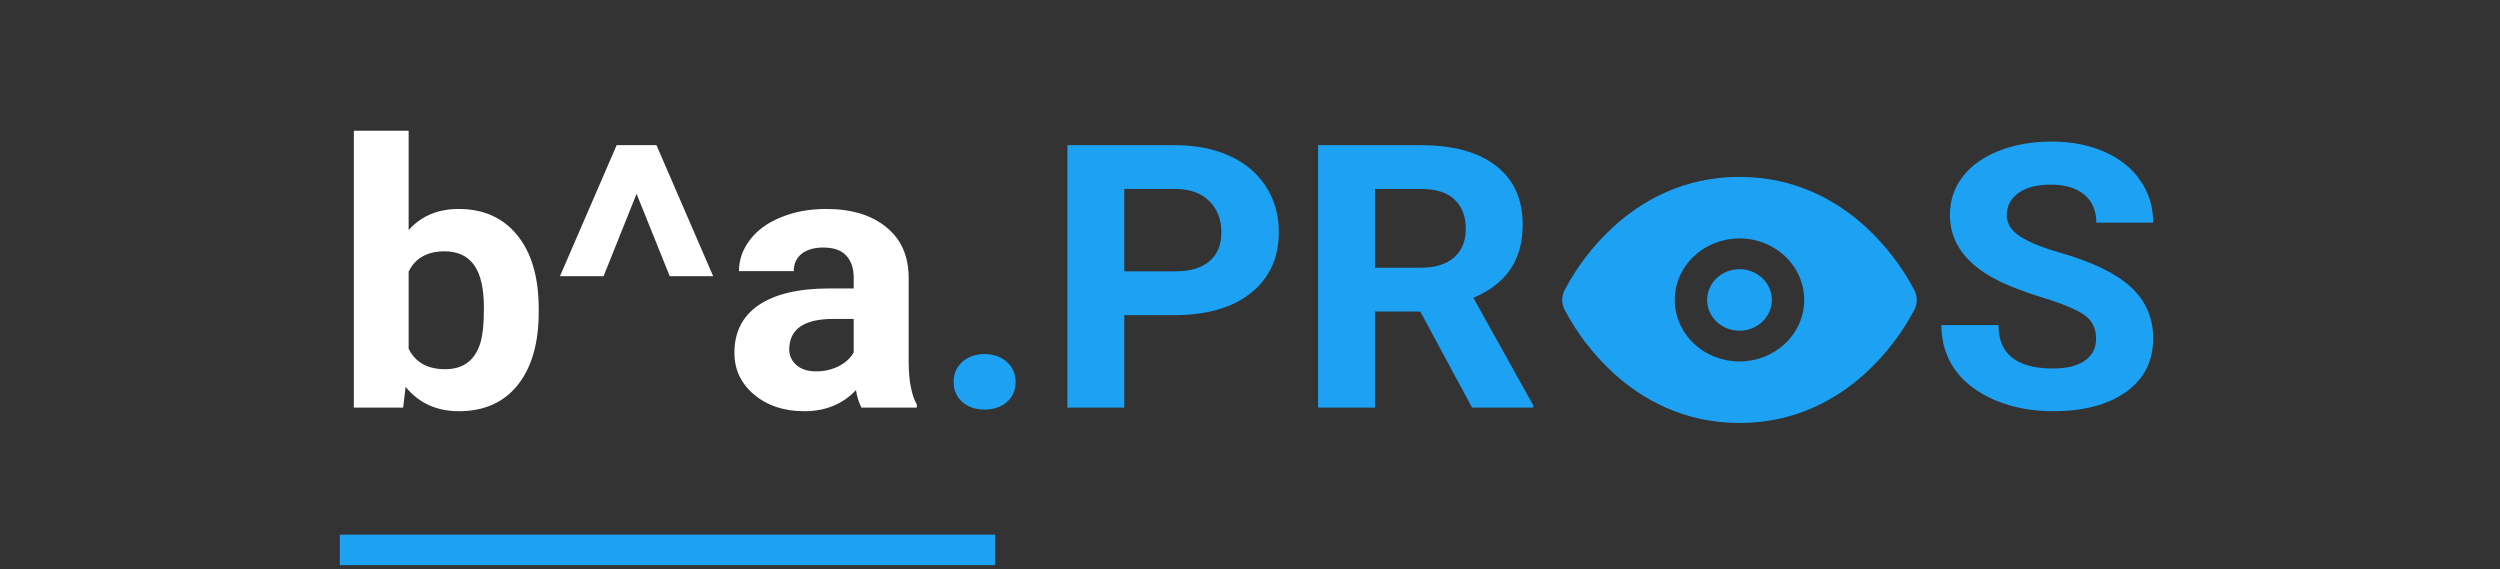 <svg width="246" height="56" viewBox="0 0 246 56" fill="none" xmlns="http://www.w3.org/2000/svg">
<rect x="0" y="0" width="246" height="56" fill="#333333" stroke="none"/>
<path d="M53.01 30.69C53.01 33.764 52.32 36.165 50.939 37.891C49.558 39.606 47.63 40.463 45.155 40.463C42.965 40.463 41.218 39.665 39.912 38.068L39.669 40.108H34.818V12.865H40.21V22.638C41.454 21.254 43.09 20.562 45.117 20.562C47.58 20.562 49.508 21.426 50.902 23.152C52.307 24.867 53.01 27.285 53.01 30.406V30.69ZM47.618 30.318C47.618 28.378 47.294 26.965 46.648 26.078C46.001 25.18 45.037 24.731 43.755 24.731C42.039 24.731 40.857 25.399 40.21 26.735V34.308C40.869 35.656 42.063 36.33 43.793 36.33C45.534 36.33 46.678 35.514 47.226 33.883C47.487 33.102 47.618 31.914 47.618 30.318ZM62.638 19.073L59.392 27.178H55.1L60.679 14.284H64.597L70.176 27.178H65.903L62.638 19.073ZM84.768 40.108C84.519 39.647 84.339 39.074 84.227 38.388C82.92 39.771 81.222 40.463 79.133 40.463C77.155 40.463 75.513 39.919 74.207 38.831C72.913 37.743 72.266 36.372 72.266 34.716C72.266 32.682 73.056 31.122 74.636 30.034C76.228 28.946 78.523 28.396 81.521 28.384H84.003V27.285C84.003 26.398 83.76 25.688 83.275 25.156C82.802 24.624 82.049 24.358 81.018 24.358C80.109 24.358 79.394 24.565 78.871 24.979C78.362 25.393 78.106 25.96 78.106 26.682H72.714C72.714 25.57 73.075 24.541 73.796 23.596C74.518 22.649 75.538 21.91 76.856 21.378C78.175 20.834 79.655 20.562 81.297 20.562C83.785 20.562 85.757 21.16 87.212 22.354C88.68 23.536 89.413 25.204 89.413 27.355V35.674C89.426 37.495 89.694 38.873 90.216 39.807V40.108H84.768ZM80.308 36.543C81.104 36.543 81.838 36.377 82.51 36.046C83.181 35.704 83.679 35.248 84.003 34.681V31.382H81.987C79.288 31.382 77.852 32.269 77.677 34.042L77.659 34.344C77.659 34.982 77.895 35.508 78.368 35.922C78.84 36.336 79.487 36.543 80.308 36.543Z" fill="white"/>
<path d="M93.836 37.59C93.836 36.774 94.123 36.111 94.694 35.603C95.279 35.095 96.007 34.84 96.878 34.84C97.761 34.84 98.488 35.095 99.061 35.603C99.645 36.111 99.937 36.774 99.937 37.59C99.937 38.394 99.651 39.05 99.079 39.558C98.507 40.055 97.773 40.303 96.878 40.303C95.994 40.303 95.266 40.055 94.694 39.558C94.123 39.05 93.836 38.394 93.836 37.59ZM110.629 31.009V40.108H105.032V14.284H115.63C117.67 14.284 119.461 14.639 121.003 15.348C122.558 16.058 123.752 17.068 124.586 18.381C125.419 19.682 125.836 21.166 125.836 22.833C125.836 25.363 124.922 27.361 123.093 28.828C121.277 30.282 118.758 31.009 115.536 31.009H110.629ZM110.629 26.699H115.63C117.11 26.699 118.236 26.368 119.007 25.706C119.791 25.044 120.183 24.098 120.183 22.868C120.183 21.603 119.791 20.58 119.007 19.8C118.223 19.019 117.141 18.617 115.76 18.594H110.629V26.699ZM139.756 30.655H135.296V40.108H129.699V14.284H139.793C143.002 14.284 145.478 14.964 147.219 16.323C148.961 17.683 149.832 19.605 149.832 22.088C149.832 23.85 149.427 25.322 148.619 26.504C147.823 27.675 146.61 28.609 144.98 29.307L150.858 39.86V40.108H144.849L139.756 30.655ZM135.296 26.345H139.812C141.218 26.345 142.306 26.008 143.077 25.334C143.849 24.648 144.234 23.708 144.234 22.514C144.234 21.296 143.867 20.338 143.133 19.64C142.412 18.942 141.298 18.594 139.793 18.594H135.296V26.345ZM206.256 33.333C206.256 32.328 205.883 31.559 205.137 31.027C204.39 30.483 203.047 29.916 201.106 29.324C199.166 28.721 197.63 28.13 196.497 27.551C193.413 25.966 191.87 23.832 191.87 21.148C191.87 19.753 192.28 18.511 193.102 17.423C193.936 16.323 195.123 15.466 196.665 14.851C198.22 14.236 199.962 13.929 201.89 13.929C203.831 13.929 205.56 14.266 207.077 14.94C208.595 15.602 209.77 16.542 210.604 17.76C211.45 18.978 211.873 20.361 211.873 21.91H206.275C206.275 20.728 205.883 19.812 205.1 19.161C204.316 18.499 203.215 18.168 201.797 18.168C200.429 18.168 199.365 18.446 198.606 19.002C197.848 19.546 197.468 20.267 197.468 21.166C197.468 22.005 197.91 22.709 198.793 23.276C199.688 23.844 201.001 24.376 202.729 24.872C205.914 25.783 208.234 26.912 209.69 28.26C211.145 29.608 211.873 31.287 211.873 33.297C211.873 35.532 210.984 37.288 209.204 38.565C207.426 39.83 205.031 40.463 202.021 40.463C199.931 40.463 198.028 40.102 196.311 39.381C194.595 38.648 193.282 37.649 192.374 36.383C191.479 35.118 191.031 33.652 191.031 31.985H196.647C196.647 34.834 198.438 36.259 202.021 36.259C203.352 36.259 204.39 36.005 205.137 35.497C205.883 34.976 206.256 34.255 206.256 33.333Z" fill="#1DA1F2"/>
<path d="M33.437 54.108H97.922" stroke="#1DA1F2" stroke-width="3"/>
<path fill-rule="evenodd" clip-rule="evenodd" d="M171.165 17.405C165.619 17.405 161.516 19.792 158.73 22.343C156.778 24.144 155.162 26.247 153.951 28.563C153.8 28.859 153.721 29.184 153.721 29.513C153.721 29.842 153.8 30.167 153.951 30.462C155.162 32.779 156.777 34.883 158.728 36.684C161.516 39.235 165.621 41.622 171.165 41.622C176.711 41.622 180.814 39.235 183.6 36.684C185.552 34.883 187.168 32.78 188.379 30.464C188.53 30.168 188.609 29.843 188.609 29.514C188.609 29.185 188.53 28.86 188.379 28.564C187.169 26.248 185.553 24.144 183.602 22.343C180.814 19.792 176.711 17.405 171.165 17.405ZM171.165 23.459C169.476 23.459 167.856 24.097 166.661 25.233C165.467 26.368 164.796 27.908 164.796 29.514C164.796 31.119 165.467 32.659 166.661 33.794C167.856 34.93 169.476 35.568 171.165 35.568C172.854 35.568 174.474 34.93 175.669 33.794C176.863 32.659 177.534 31.119 177.534 29.514C177.534 27.908 176.863 26.368 175.669 25.233C174.474 24.097 172.854 23.459 171.165 23.459ZM171.165 32.541C172.01 32.541 172.819 32.222 173.416 31.654C174.014 31.086 174.35 30.316 174.35 29.514C174.35 28.711 174.014 27.941 173.416 27.373C172.819 26.805 172.01 26.486 171.165 26.486C170.32 26.486 169.511 26.805 168.913 27.373C168.316 27.941 167.981 28.711 167.981 29.514C167.981 30.316 168.316 31.086 168.913 31.654C169.511 32.222 170.32 32.541 171.165 32.541Z" fill="#1DA1F2"/>
</svg>
